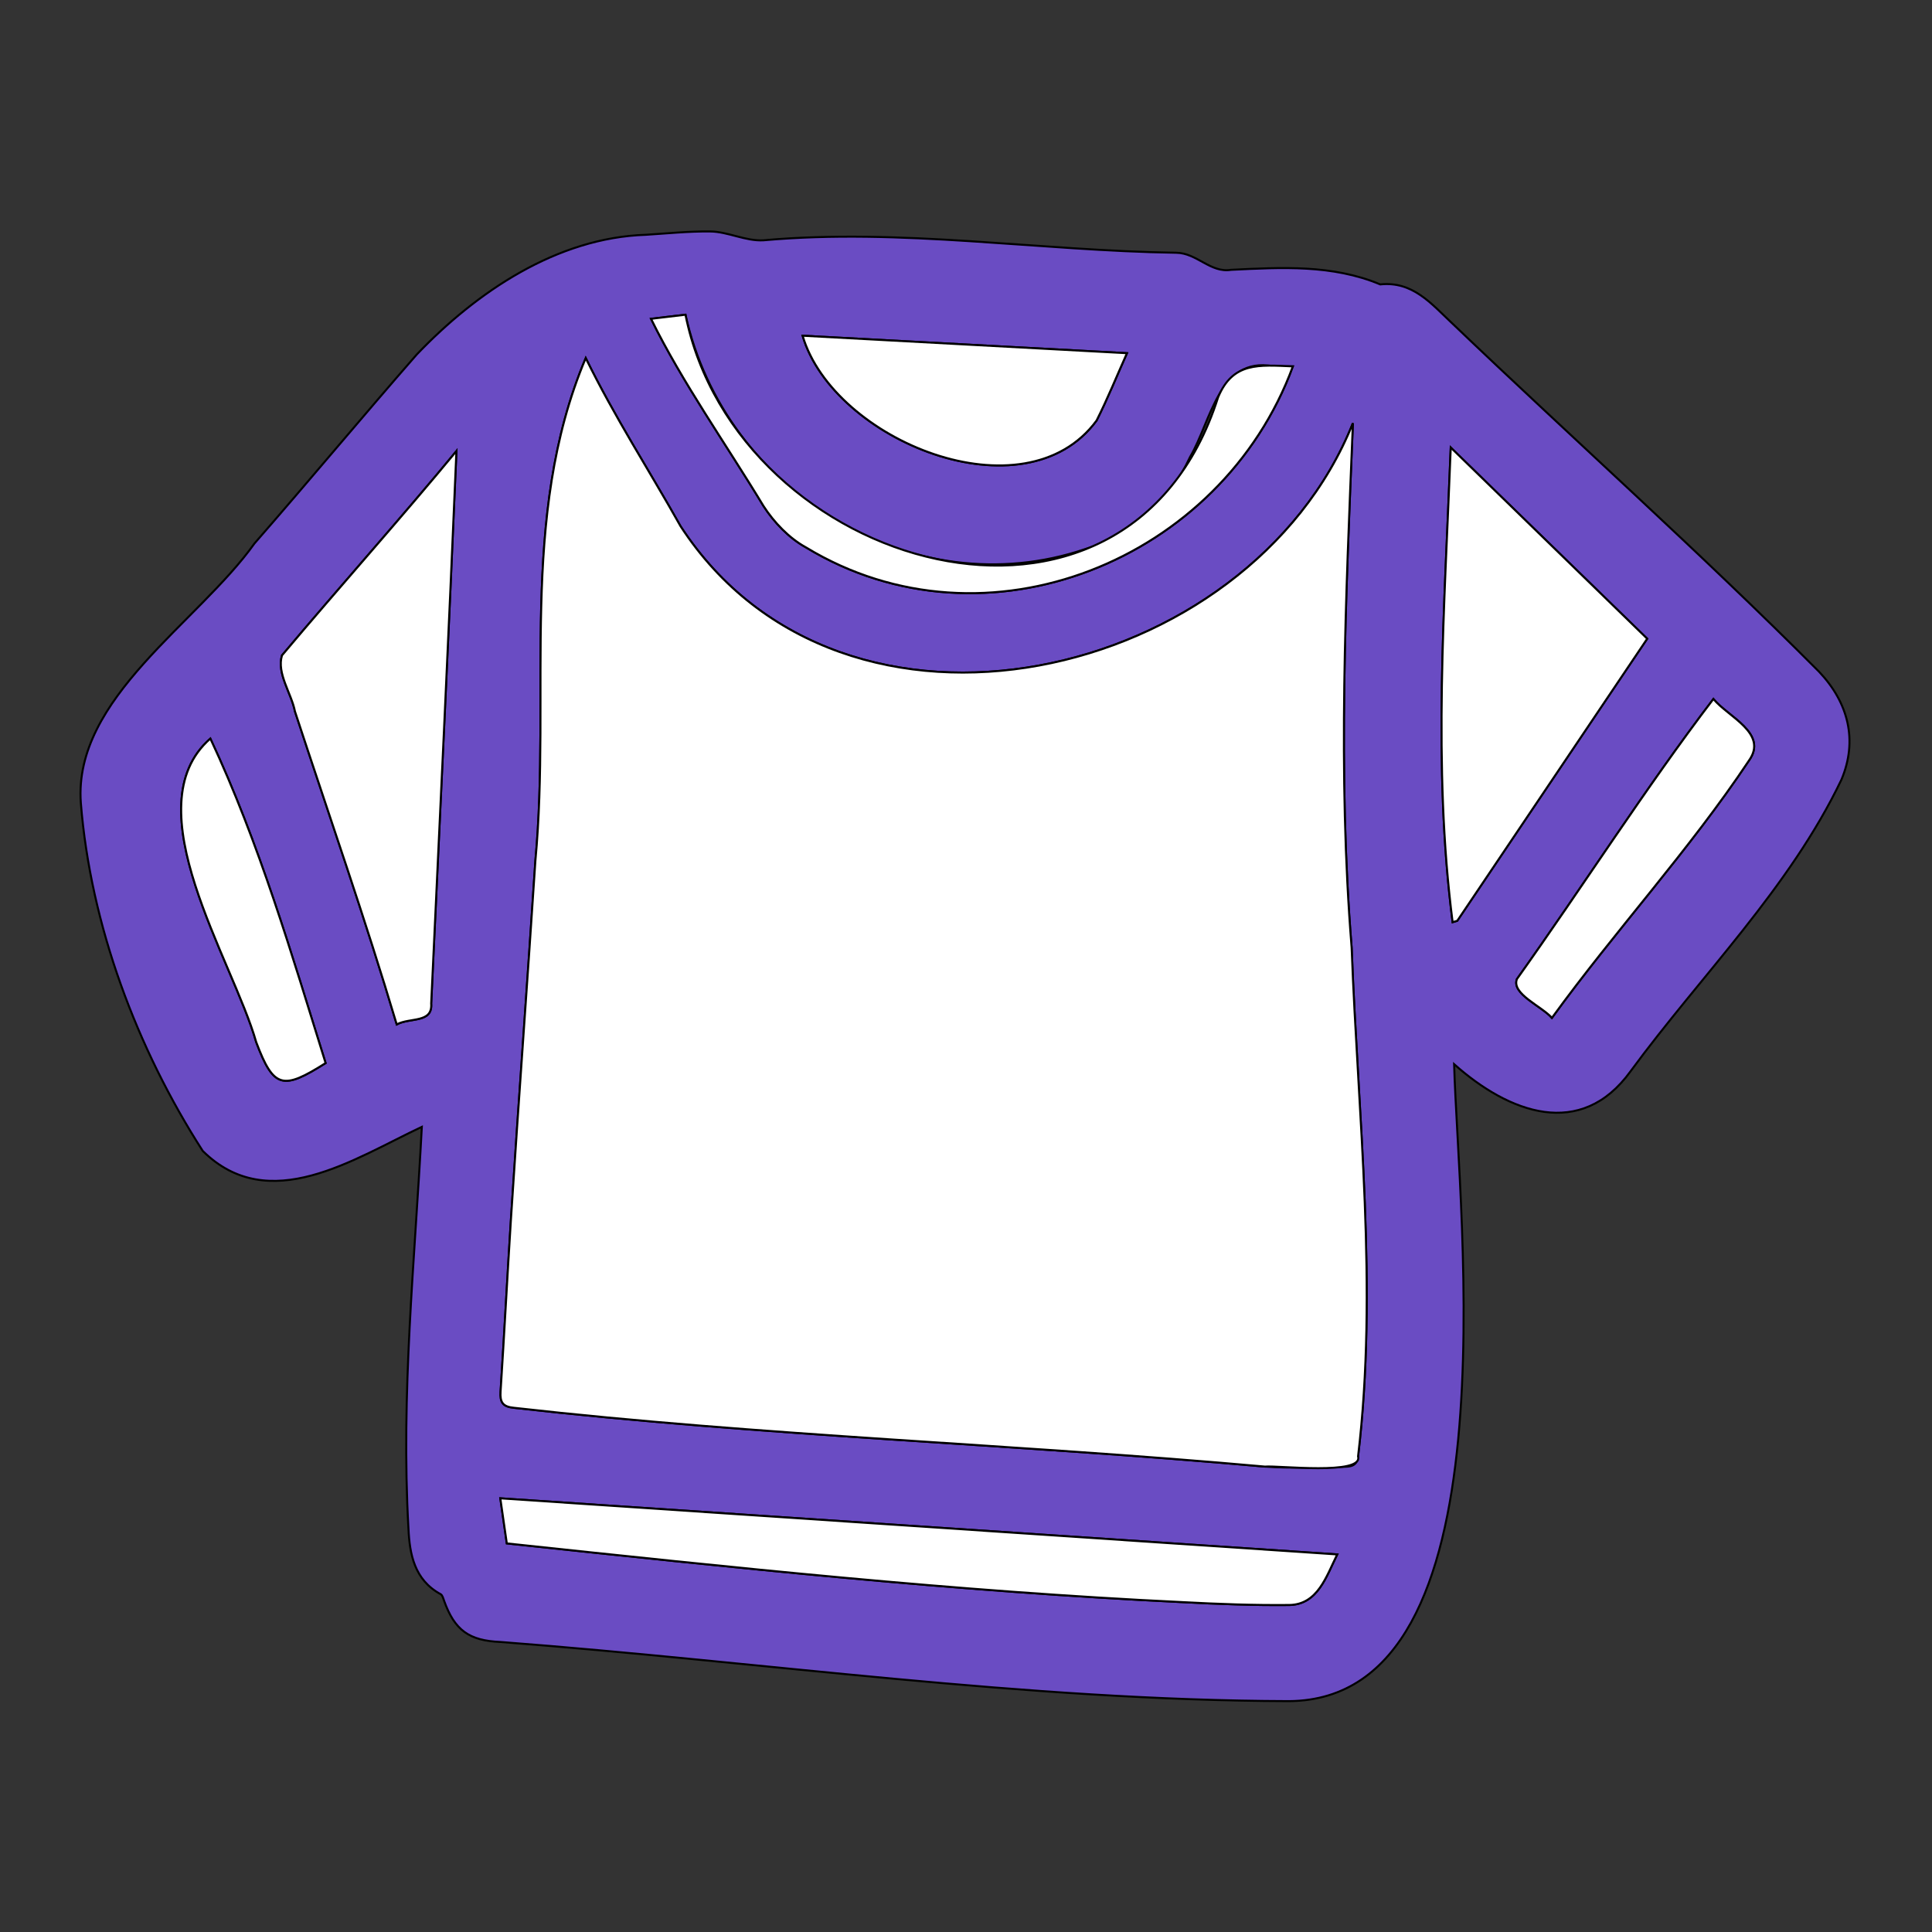 <!DOCTYPE svg PUBLIC "-//W3C//DTD SVG 1.1//EN" "http://www.w3.org/Graphics/SVG/1.1/DTD/svg11.dtd">
<!-- Uploaded to: SVG Repo, www.svgrepo.com, Transformed by: SVG Repo Mixer Tools -->
<svg width="800px" height="800px" viewBox="0 0 960 960" fill="none" xmlns="http://www.w3.org/2000/svg" stroke="#000000">
<rect x="0" y="0" width="960" height="960" fill="#333333" stroke="none"/>
<g id="SVGRepo_bgCarrier" stroke-width="0"/>
<g id="SVGRepo_tracerCarrier" stroke-linecap="round" stroke-linejoin="round"/>
<g id="SVGRepo_iconCarrier"> <path d="M722.54 528.775C724.607 604.701 753.218 844.478 640.513 845.286C509.274 844.88 379.277 825.868 248.691 815.888C233.111 815.233 225.894 810.116 220.62 795.28C220.222 794.16 219.831 792.617 218.962 792.146C205.911 785.069 203.539 772.263 202.964 759.593C199.145 692.539 206.086 627.073 209.605 559.924C175.978 575.717 133.671 604.481 100.741 571.888C68.045 520.952 45.003 459.775 40.166 398.906C36.377 346.921 98.434 309.458 126.458 270.028C153.571 238.979 179.906 207.25 207.029 176.21C236.79 145.03 276.696 118.105 320.898 116.666C331.549 116.002 342.211 114.886 352.856 115.01C361.614 115.077 370.526 119.929 379.371 119.402C447.612 113.285 516.167 124.604 584.515 125.594C594.71 125.694 601.509 135.762 611.715 134.075C636.669 132.87 662.008 131.353 685.818 141.316C701.919 139.628 711.142 150.853 721.194 160.298C781.847 218.312 844.598 274.243 903.817 333.704C918.57 349.275 923.136 367.965 915.015 387.362C889.218 441.274 845.358 484.45 810.203 532.326C785.466 566.521 749.807 553.046 722.54 528.775ZM291.049 177.956C257.632 257.087 273.852 344.357 266.036 427.659C262.15 487.109 257.731 546.525 253.878 605.978C252.076 634.472 250.583 662.984 248.735 691.474C248.397 696.692 249.736 698.976 255.33 699.517C379.358 713.519 504.239 717.555 628.553 728.744C641.399 729.665 654.366 729.07 667.273 728.854C670.503 728.8 674.337 728.846 674.808 723.692C684.772 639.856 674.753 554.938 671.615 470.851C664.566 383.738 668.702 297.709 672.246 210.297C620.78 338.914 419.083 385.712 338.194 261.551C322.234 233.149 305.563 207.556 291.049 177.956ZM226.798 224.144C200.772 255.751 168.196 292.284 140.132 325.656C137.396 334.578 144.856 344.523 146.566 353.477C163.609 405.324 181.529 456.663 197.142 509.006C203.873 505.47 215.004 508.481 214.253 498.628C218.519 407.304 222.96 315.344 226.798 224.144ZM721.799 458.221C722.565 457.994 723.33 457.768 724.096 457.541C755.644 410.688 787.193 363.836 818.476 317.377C786.457 286.221 754.208 254.84 720.868 222.398C717.841 301.579 711.843 380.439 721.799 458.221ZM664.447 772.385C525.038 763.039 387.086 753.792 248.607 744.508C249.714 752.202 250.828 759.943 251.831 766.909C364.398 778.902 475.1 790.738 587.858 796.099C605.459 797.032 623.102 797.695 640.715 797.509C654.77 797.24 659.018 783.334 664.447 772.385ZM559.968 175.503C506.196 172.605 453.08 169.742 398.809 166.817C414.216 218.889 509.129 257.694 544.895 208.927C550.336 198.12 554.884 186.863 559.968 175.503ZM323.504 158.413C339.233 190.352 360.813 220.646 379.409 251.466C384.626 259.557 392.166 267.441 400.506 272.002C489.917 326.245 606.945 278.4 642.411 182.046C637.907 182.046 635.132 182.437 632.503 181.98C605.683 177.002 601.691 209.594 591.373 226.989C580.739 249.905 563.35 265.47 539.337 272.8C453.353 301.969 360.026 244.039 340.605 156.383C335.545 156.984 329.684 157.68 323.504 158.413ZM104.519 367.005C65.739 400.919 115.706 476.95 127.32 517.848C136.046 540.986 140.606 541.614 161.787 528.237C144.816 473.938 128.941 419.25 104.519 367.005ZM851.372 347.34C817.448 391.863 786.537 440.511 753.753 486.503C750.951 493.939 766.04 499.884 771.138 505.763C802.676 462.292 839.245 422.646 869.065 377.881C878.672 364.353 858.834 356.366 851.372 347.34Z" fill="#6a4cc3"/> <path d="M291.05 177.957C305.546 207.543 322.239 233.162 338.201 261.553C419.111 385.711 620.764 338.915 672.248 210.297C668.705 297.701 664.57 383.742 671.615 470.851C674.759 554.94 684.769 639.854 674.813 723.692C677.465 733.162 634.936 728.116 628.555 728.744C504.241 717.555 379.36 713.519 255.331 699.519C249.737 698.977 248.398 696.694 248.736 691.476C250.584 662.986 252.077 634.472 253.879 605.979C257.732 546.527 262.151 487.111 266.039 427.661C273.847 344.351 257.637 257.097 291.05 177.957Z" fill="white"/> <path d="M226.793 224.145C222.955 315.348 218.514 407.303 214.249 498.629C214.997 508.496 203.873 505.45 197.138 509.007C181.525 456.666 163.604 405.324 146.564 353.478C144.842 344.526 137.4 334.578 140.125 325.657C168.171 292.308 200.79 255.717 226.793 224.145Z" fill="white"/> <path d="M721.802 458.22C711.845 380.42 717.844 301.598 720.871 222.398C754.211 254.84 786.46 286.22 818.479 317.377C787.196 363.836 755.648 410.688 724.099 457.541C723.334 457.767 722.568 457.993 721.802 458.22Z" fill="white"/> <path d="M664.449 772.385C659.021 783.327 654.791 797.246 640.717 797.508C623.104 797.694 605.461 797.032 587.86 796.099C475.096 790.737 364.408 778.903 251.833 766.909C250.83 759.943 249.717 752.202 248.609 744.508C387.088 753.791 525.041 763.039 664.449 772.385Z" fill="white"/> <path d="M559.971 175.502C554.888 186.862 550.339 198.118 544.896 208.924C509.116 257.675 414.269 218.928 398.812 166.816C453.083 169.742 506.198 172.604 559.971 175.502Z" fill="white"/> <path d="M323.5 158.412C329.681 157.679 335.542 156.983 340.603 156.383C365.961 283.071 559.97 339.841 605.297 197.361C612.642 179.81 625.47 181.356 642.409 182.046C606.935 278.397 489.914 326.251 400.502 271.998C392.163 267.441 384.624 259.557 379.409 251.465C360.808 220.647 339.228 190.349 323.5 158.412Z" fill="white"/> <path d="M104.523 367.004C128.946 419.249 144.82 473.939 161.785 528.239C140.6 541.608 136.054 540.985 127.327 517.846C115.709 476.848 65.737 401.083 104.523 367.004Z" fill="white"/> <path d="M851.37 347.34C858.84 356.334 878.664 364.376 869.063 377.881C839.242 422.647 802.675 462.29 771.136 505.763C766.046 499.961 750.945 493.838 753.751 486.505C786.532 440.516 817.45 391.859 851.37 347.34Z" fill="white"/> </g>
</svg>